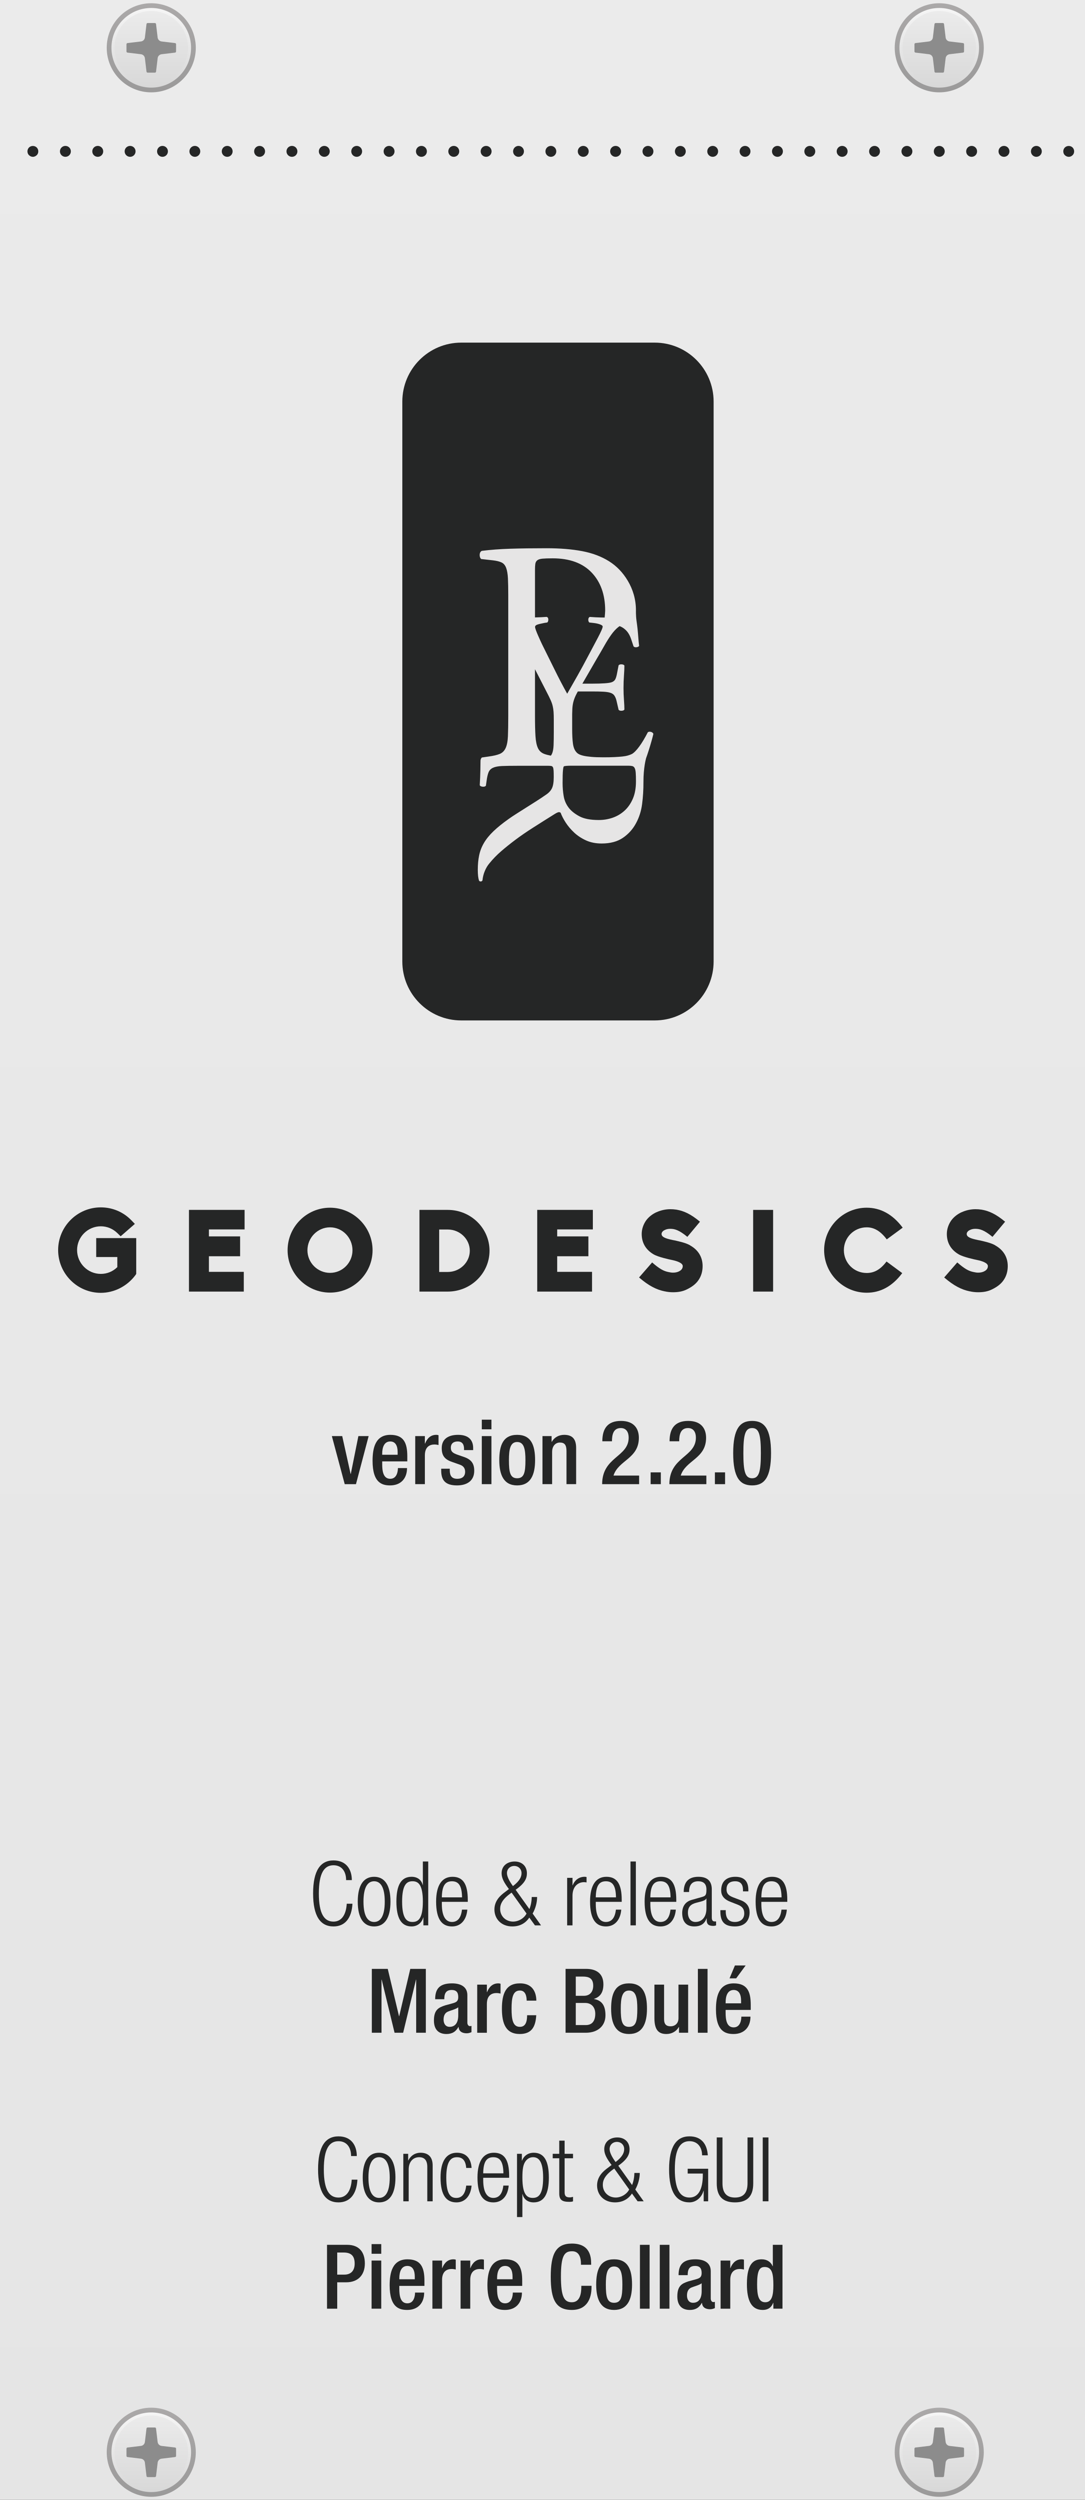 <?xml version="1.0" encoding="UTF-8" standalone="no"?>
<!-- Generator: Adobe Illustrator 25.2.3, SVG Export Plug-In . SVG Version: 6.00 Build 0)  -->

<svg
   xmlns:dc="http://purl.org/dc/elements/1.1/"
   xmlns:cc="http://creativecommons.org/ns#"
   xmlns:rdf="http://www.w3.org/1999/02/22-rdf-syntax-ns#"
   xmlns:svg="http://www.w3.org/2000/svg"
   xmlns="http://www.w3.org/2000/svg"
   xmlns:sodipodi="http://sodipodi.sourceforge.net/DTD/sodipodi-0.dtd"
   xmlns:inkscape="http://www.inkscape.org/namespaces/inkscape"
   version="1.0"
   id="Layer_1"
   inkscape:version="0.92.3 (2405546, 2018-03-11)"
   sodipodi:docname="BlankInfo-WL.svg"
   x="0px"
   y="0px"
   width="165.087"
   height="380.2"
   viewBox="0 0 165.087 380.2"
   enable-background="new 0 0 158.4 364.252"
   xml:space="preserve"><rect x="0" y="0" width="165.087" height="380.2" fill="#333333" stroke="none"/><defs
   id="defs264" />
<sodipodi:namedview
   bordercolor="#666666"
   borderopacity="1"
   fit-margin-bottom="0"
   fit-margin-left="0"
   fit-margin-right="0"
   fit-margin-top="0"
   gridtolerance="10"
   guidetolerance="10"
   id="namedview337"
   inkscape:current-layer="Layer_1"
   inkscape:cx="-535.00049"
   inkscape:cy="190.54702"
   inkscape:document-units="mm"
   inkscape:pageopacity="0"
   inkscape:pageshadow="2"
   inkscape:window-height="1017"
   inkscape:window-maximized="1"
   inkscape:window-width="1920"
   inkscape:window-x="-8"
   inkscape:window-y="-8"
   inkscape:zoom="0.62105263"
   objecttolerance="10"
   pagecolor="#ffffff"
   showgrid="false"
   units="mm">
	</sodipodi:namedview>
<g
   id="bg"
   transform="matrix(1.779,0,0,1.779,1.7787136e-4,-0.222)">
	<g
   id="g4">
		<linearGradient
   id="rect2_1_"
   gradientUnits="userSpaceOnUse"
   x1="46.406"
   y1="0.125"
   x2="46.406"
   y2="364.925">
			<stop
   offset="0"
   style="stop-color:#EBEBEB"
   id="stop3" />
			<stop
   offset="1"
   style="stop-color:#E1E1E1"
   id="stop5" />
		</linearGradient>
		<rect
   id="rect2"
   x="-9.9999997e-005"
   y="0.125"
   width="92.812"
   height="213.75"
   style="fill:url(#rect2_1_)" />
	</g>
	<g
   id="g64">
		<g
   id="g35">
			
				<linearGradient
   id="SVGID_1_"
   gradientUnits="userSpaceOnUse"
   x1="243.346"
   y1="-3033.751"
   x2="256.346"
   y2="-3033.751"
   gradientTransform="rotate(90,-1388.935,-1631.879)">
				<stop
   offset="0"
   style="stop-color:#ABA9A9"
   id="stop10" />
				<stop
   offset="1"
   style="stop-color:#8F8F8F"
   id="stop12" />
			</linearGradient>
			<circle
   cx="12.937"
   cy="4.211"
   r="3.809"
   id="circle15"
   style="fill:url(#SVGID_1_)" />
			
				<linearGradient
   id="SVGID_2_"
   gradientUnits="userSpaceOnUse"
   x1="243.749"
   y1="-3033.751"
   x2="255.373"
   y2="-3033.751"
   gradientTransform="rotate(90,-1388.935,-1631.879)">
				<stop
   offset="0.006"
   style="stop-color:#F5F5F5"
   id="stop17" />
				<stop
   offset="1"
   style="stop-color:#C2C2C2"
   id="stop19" />
			</linearGradient>
			<circle
   cx="12.937"
   cy="4.211"
   r="3.405"
   id="circle22"
   style="fill:url(#SVGID_2_)" />
			
				<linearGradient
   id="SVGID_3_"
   gradientUnits="userSpaceOnUse"
   x1="244.011"
   y1="-3033.751"
   x2="254.741"
   y2="-3033.751"
   gradientTransform="rotate(90,-1388.935,-1631.879)">
				<stop
   offset="0.006"
   style="stop-color:#EBEBEB"
   id="stop24" />
				<stop
   offset="1"
   style="stop-color:#CCCCCC"
   id="stop26" />
			</linearGradient>
			<circle
   cx="12.937"
   cy="4.211"
   r="3.143"
   id="circle29"
   style="fill:url(#SVGID_3_)" />
			<g
   id="g33">
				<path
   d="M 14.97,3.808 13.819,3.67 C 13.643,3.648 13.504,3.509 13.482,3.333 L 13.345,2.183 C 13.339,2.133 13.297,2.095 13.246,2.095 H 12.629 c -0.05,0 -0.093,0.038 -0.099,0.088 l -0.138,1.15 c -0.021,0.177 -0.16,0.316 -0.337,0.337 l -1.15,0.137 C 10.855,3.814 10.817,3.856 10.817,3.906 v 0.618 c 0,0.05 0.038,0.093 0.088,0.099 l 1.15,0.138 c 0.177,0.021 0.316,0.16 0.337,0.337 l 0.138,1.15 c 0.006,0.05 0.049,0.088 0.099,0.088 h 0.618 c 0.05,0 0.093,-0.038 0.099,-0.088 l 0.138,-1.15 C 13.504,4.921 13.643,4.782 13.82,4.761 L 14.97,4.623 C 15.02,4.617 15.058,4.575 15.058,4.524 V 3.906 c 0,-0.05 -0.038,-0.093 -0.088,-0.099 z"
   id="path31"
   inkscape:connector-curvature="0"
   style="fill:#8c8c8c" />
			</g>
		</g>
		<g
   id="g62">
			
				<linearGradient
   id="SVGID_4_"
   gradientUnits="userSpaceOnUse"
   x1="448.909"
   y1="-3033.751"
   x2="461.909"
   y2="-3033.751"
   gradientTransform="rotate(90,-1388.935,-1631.879)">
				<stop
   offset="0"
   style="stop-color:#ABA9A9"
   id="stop37" />
				<stop
   offset="1"
   style="stop-color:#8F8F8F"
   id="stop39" />
			</linearGradient>
			<circle
   cx="12.937"
   cy="209.774"
   r="3.809"
   id="circle42"
   style="fill:url(#SVGID_4_)" />
			
				<linearGradient
   id="SVGID_5_"
   gradientUnits="userSpaceOnUse"
   x1="449.311"
   y1="-3033.751"
   x2="460.935"
   y2="-3033.751"
   gradientTransform="rotate(90,-1388.935,-1631.879)">
				<stop
   offset="0.006"
   style="stop-color:#F5F5F5"
   id="stop44" />
				<stop
   offset="1"
   style="stop-color:#C2C2C2"
   id="stop46" />
			</linearGradient>
			<circle
   cx="12.937"
   cy="209.774"
   r="3.405"
   id="circle49"
   style="fill:url(#SVGID_5_)" />
			
				<linearGradient
   id="SVGID_6_"
   gradientUnits="userSpaceOnUse"
   x1="449.573"
   y1="-3033.751"
   x2="460.303"
   y2="-3033.751"
   gradientTransform="rotate(90,-1388.935,-1631.879)">
				<stop
   offset="0.006"
   style="stop-color:#EBEBEB"
   id="stop51" />
				<stop
   offset="1"
   style="stop-color:#CCCCCC"
   id="stop53" />
			</linearGradient>
			<circle
   cx="12.937"
   cy="209.774"
   r="3.143"
   id="circle56"
   style="fill:url(#SVGID_6_)" />
			<g
   id="g60">
				<path
   d="m 14.97,209.37 -1.151,-0.138 c -0.177,-0.021 -0.316,-0.16 -0.337,-0.337 l -0.137,-1.15 c -0.006,-0.05 -0.048,-0.088 -0.099,-0.088 H 12.629 c -0.05,0 -0.093,0.038 -0.099,0.088 l -0.138,1.15 c -0.021,0.177 -0.16,0.316 -0.337,0.337 l -1.15,0.137 c -0.05,0.006 -0.088,0.049 -0.088,0.099 v 0.618 c 0,0.051 0.038,0.093 0.088,0.099 l 1.15,0.138 c 0.177,0.021 0.316,0.16 0.337,0.337 l 0.138,1.15 c 0.006,0.05 0.049,0.088 0.099,0.088 h 0.618 c 0.05,0 0.093,-0.038 0.099,-0.088 l 0.138,-1.15 c 0.021,-0.177 0.16,-0.316 0.337,-0.337 l 1.15,-0.138 c 0.05,-0.006 0.088,-0.049 0.088,-0.099 v -0.618 c 0,-0.051 -0.038,-0.093 -0.088,-0.099 z"
   id="path58"
   inkscape:connector-curvature="0"
   style="fill:#8c8c8c" />
			</g>
		</g>
	</g>
	<g
   id="g120">
		<g
   id="g91">
			
				<linearGradient
   id="SVGID_7_"
   gradientUnits="userSpaceOnUse"
   x1="243.346"
   y1="-3101.146"
   x2="256.346"
   y2="-3101.146"
   gradientTransform="rotate(90,-1388.935,-1631.879)">
				<stop
   offset="0"
   style="stop-color:#ABA9A9"
   id="stop66" />
				<stop
   offset="1"
   style="stop-color:#8F8F8F"
   id="stop68" />
			</linearGradient>
			<circle
   cx="80.332"
   cy="4.211"
   r="3.809"
   id="circle71"
   style="fill:url(#SVGID_7_)" />
			
				<linearGradient
   id="SVGID_8_"
   gradientUnits="userSpaceOnUse"
   x1="243.749"
   y1="-3101.146"
   x2="255.373"
   y2="-3101.146"
   gradientTransform="rotate(90,-1388.935,-1631.879)">
				<stop
   offset="0.006"
   style="stop-color:#F5F5F5"
   id="stop73" />
				<stop
   offset="1"
   style="stop-color:#C2C2C2"
   id="stop75" />
			</linearGradient>
			<circle
   cx="80.332"
   cy="4.211"
   r="3.405"
   id="circle78"
   style="fill:url(#SVGID_8_)" />
			
				<linearGradient
   id="SVGID_9_"
   gradientUnits="userSpaceOnUse"
   x1="244.011"
   y1="-3101.146"
   x2="254.741"
   y2="-3101.146"
   gradientTransform="rotate(90,-1388.935,-1631.879)">
				<stop
   offset="0.006"
   style="stop-color:#EBEBEB"
   id="stop80" />
				<stop
   offset="1"
   style="stop-color:#CCCCCC"
   id="stop82" />
			</linearGradient>
			<circle
   cx="80.332"
   cy="4.211"
   r="3.143"
   id="circle85"
   style="fill:url(#SVGID_9_)" />
			<g
   id="g89">
				<path
   d="M 82.365,3.808 81.214,3.67 C 81.038,3.648 80.899,3.509 80.877,3.333 L 80.74,2.183 C 80.734,2.133 80.692,2.095 80.641,2.095 h -0.618 c -0.05,0 -0.093,0.038 -0.099,0.088 L 79.787,3.333 c -0.021,0.177 -0.16,0.316 -0.337,0.337 l -1.15,0.137 C 78.25,3.814 78.212,3.856 78.212,3.906 V 4.524 c 0,0.05 0.038,0.093 0.088,0.099 l 1.15,0.138 c 0.177,0.021 0.316,0.16 0.337,0.337 l 0.138,1.15 c 0.006,0.05 0.048,0.088 0.099,0.088 h 0.618 c 0.05,0 0.093,-0.038 0.099,-0.088 l 0.138,-1.15 C 80.899,4.921 81.038,4.782 81.215,4.761 L 82.365,4.623 C 82.415,4.617 82.453,4.575 82.453,4.524 V 3.906 c 0,-0.05 -0.038,-0.093 -0.088,-0.099 z"
   id="path87"
   inkscape:connector-curvature="0"
   style="fill:#8c8c8c" />
			</g>
		</g>
		<g
   id="g118">
			
				<linearGradient
   id="SVGID_10_"
   gradientUnits="userSpaceOnUse"
   x1="448.909"
   y1="-3101.146"
   x2="461.909"
   y2="-3101.146"
   gradientTransform="rotate(90,-1388.935,-1631.879)">
				<stop
   offset="0"
   style="stop-color:#ABA9A9"
   id="stop93" />
				<stop
   offset="1"
   style="stop-color:#8F8F8F"
   id="stop95" />
			</linearGradient>
			<circle
   cx="80.332"
   cy="209.774"
   r="3.809"
   id="circle98"
   style="fill:url(#SVGID_10_)" />
			
				<linearGradient
   id="SVGID_11_"
   gradientUnits="userSpaceOnUse"
   x1="449.311"
   y1="-3101.146"
   x2="460.935"
   y2="-3101.146"
   gradientTransform="rotate(90,-1388.935,-1631.879)">
				<stop
   offset="0.006"
   style="stop-color:#F5F5F5"
   id="stop100" />
				<stop
   offset="1"
   style="stop-color:#C2C2C2"
   id="stop102" />
			</linearGradient>
			<circle
   cx="80.332"
   cy="209.774"
   r="3.405"
   id="circle105"
   style="fill:url(#SVGID_11_)" />
			
				<linearGradient
   id="SVGID_12_"
   gradientUnits="userSpaceOnUse"
   x1="449.573"
   y1="-3101.146"
   x2="460.303"
   y2="-3101.146"
   gradientTransform="rotate(90,-1388.935,-1631.879)">
				<stop
   offset="0.006"
   style="stop-color:#EBEBEB"
   id="stop107" />
				<stop
   offset="1"
   style="stop-color:#CCCCCC"
   id="stop109" />
			</linearGradient>
			<circle
   cx="80.332"
   cy="209.774"
   r="3.143"
   id="circle112"
   style="fill:url(#SVGID_12_)" />
			<g
   id="g116">
				<path
   d="m 82.365,209.37 -1.151,-0.138 c -0.177,-0.021 -0.316,-0.16 -0.337,-0.337 l -0.137,-1.15 c -0.006,-0.05 -0.048,-0.088 -0.099,-0.088 h -0.618 c -0.05,0 -0.093,0.038 -0.099,0.088 l -0.138,1.15 c -0.021,0.177 -0.16,0.316 -0.337,0.337 l -1.15,0.137 c -0.05,0.006 -0.088,0.049 -0.088,0.099 v 0.618 c 0,0.051 0.038,0.093 0.088,0.099 l 1.15,0.138 c 0.177,0.021 0.316,0.16 0.337,0.337 l 0.138,1.15 c 0.006,0.05 0.048,0.088 0.099,0.088 h 0.618 c 0.05,0 0.093,-0.038 0.099,-0.088 l 0.138,-1.15 c 0.021,-0.177 0.16,-0.316 0.337,-0.337 l 1.15,-0.138 c 0.05,-0.006 0.088,-0.049 0.088,-0.099 v -0.618 c 0,-0.051 -0.038,-0.093 -0.088,-0.099 z"
   id="path114"
   inkscape:connector-curvature="0"
   style="fill:#8c8c8c" />
			</g>
		</g>
	</g>
</g>
<g
   id="serigraphy"
   transform="matrix(1.779,0,0,1.779,1.7787136e-4,-0.222)">
	<g
   id="g71">
		<g
   id="g63">
			<path
   id="path61"
   inkscape:connector-curvature="0"
   d="M 55.996,87.364 H 39.448 c -2.782,0 -5.038,-2.256 -5.038,-5.038 V 34.455 c 0,-2.782 2.256,-5.038 5.038,-5.038 h 16.548 c 2.782,0 5.038,2.256 5.038,5.038 V 82.326 c 10e-6,2.782 -2.256,5.038 -5.038,5.038 z"
   style="fill:#252626" />
		</g>
		<g
   id="g69">
			<g
   id="g67">
				<path
   id="path65"
   inkscape:connector-curvature="0"
   d="m 54.123,68.414 c -0.179,0.413 -0.416,0.753 -0.712,1.021 -0.296,0.268 -0.633,0.467 -1.011,0.599 -0.379,0.131 -0.774,0.196 -1.187,0.196 -0.702,0 -1.249,-0.103 -1.641,-0.309 -0.392,-0.206 -0.699,-0.447 -0.918,-0.722 -0.234,-0.303 -0.382,-0.64 -0.444,-1.011 -0.062,-0.371 -0.093,-0.743 -0.093,-1.114 0,-0.523 0.011,-0.884 0.031,-1.084 0.021,-0.2 0.044,-0.313 0.072,-0.341 0.055,-0.042 0.282,-0.062 0.681,-0.062 h 4.83 c 0.137,0 0.251,0.01 0.341,0.031 0.089,0.021 0.158,0.075 0.206,0.165 0.048,0.089 0.079,0.223 0.093,0.402 0.014,0.179 0.021,0.427 0.021,0.743 10e-6,0.578 -0.09,1.074 -0.269,1.486 M 45.785,48.333 c 0.018,-0.13 0.074,-0.232 0.168,-0.307 0.093,-0.074 0.241,-0.121 0.446,-0.14 0.205,-0.018 0.493,-0.028 0.865,-0.028 1.451,0 2.563,0.405 3.336,1.214 0.772,0.809 1.159,1.894 1.159,3.252 0,0.129 -0.027,0.406 -0.044,0.596 -0.107,-0.002 -0.214,-0.003 -0.321,-0.005 -0.293,-0.006 -0.611,-0.022 -0.955,-0.048 -0.076,0.038 -0.118,0.111 -0.124,0.219 -0.006,0.108 0.022,0.194 0.086,0.258 l 0.343,0.038 c 0.229,0.025 0.42,0.067 0.573,0.124 0.153,0.057 0.229,0.118 0.229,0.182 0,0.064 -0.038,0.182 -0.115,0.353 -0.076,0.172 -0.178,0.379 -0.305,0.62 -0.128,0.242 -0.265,0.5 -0.41,0.773 -0.147,0.274 -0.284,0.532 -0.411,0.773 -0.293,0.56 -0.592,1.11 -0.897,1.651 -0.305,0.541 -0.604,1.066 -0.897,1.575 -0.37,-0.662 -0.732,-1.355 -1.088,-2.081 -0.356,-0.726 -0.713,-1.444 -1.069,-2.158 -0.026,-0.051 -0.07,-0.146 -0.133,-0.286 -0.064,-0.14 -0.131,-0.289 -0.201,-0.449 -0.07,-0.159 -0.131,-0.308 -0.182,-0.449 -0.051,-0.14 -0.076,-0.236 -0.076,-0.286 0,-0.076 0.05,-0.137 0.152,-0.182 0.102,-0.044 0.318,-0.098 0.649,-0.162 l 0.248,-0.038 c 0.064,-0.064 0.092,-0.153 0.086,-0.268 -0.007,-0.114 -0.054,-0.184 -0.143,-0.21 -0.271,0.021 -0.604,0.037 -0.998,0.046 V 48.864 c -1e-5,-0.223 0.009,-0.4 0.028,-0.531 m 1.581,14.291 c 0,0.509 -0.007,0.916 -0.019,1.222 -0.013,0.305 -0.057,0.544 -0.134,0.716 -0.027,0.062 -0.06,0.116 -0.097,0.164 -7.2e-4,3.6e-4 -0.002,0.001 -0.003,0.002 -0.222,-0.043 -0.41,-0.092 -0.561,-0.148 -0.251,-0.093 -0.432,-0.261 -0.544,-0.502 -0.112,-0.242 -0.182,-0.581 -0.209,-1.019 -0.028,-0.437 -0.042,-1.019 -0.042,-1.744 v -3.975 l 0.998,1.945 c 0.14,0.268 0.251,0.493 0.334,0.678 0.083,0.185 0.143,0.356 0.181,0.516 0.038,0.159 0.064,0.328 0.076,0.506 0.012,0.178 0.019,0.401 0.019,0.668 0,0 0,0.974 -1e-5,0.974 z m 7.879,2.361 c 0.083,-0.229 0.165,-0.474 0.248,-0.735 0.083,-0.261 0.159,-0.516 0.229,-0.764 0.07,-0.248 0.124,-0.455 0.162,-0.621 -0.039,-0.089 -0.112,-0.146 -0.22,-0.172 -0.108,-0.025 -0.194,-0.013 -0.258,0.038 -0.255,0.496 -0.499,0.904 -0.735,1.222 -0.236,0.319 -0.442,0.528 -0.62,0.63 -0.102,0.051 -0.22,0.095 -0.353,0.133 -0.133,0.038 -0.293,0.067 -0.477,0.086 -0.184,0.019 -0.407,0.035 -0.668,0.048 -0.261,0.013 -0.576,0.019 -0.945,0.019 -0.42,0 -0.767,-0.012 -1.041,-0.038 C 50.294,64.807 50.075,64.775 49.909,64.737 49.744,64.698 49.613,64.654 49.518,64.603 49.422,64.553 49.349,64.495 49.298,64.431 49.145,64.266 49.047,64.021 49.002,63.696 48.958,63.372 48.936,62.955 48.936,62.446 v -1.26 c 0.003,-0.175 0.008,-0.329 0.015,-0.461 0.012,-0.235 0.047,-0.455 0.105,-0.658 0.057,-0.204 0.146,-0.42 0.268,-0.649 0.029,-0.055 0.061,-0.114 0.095,-0.176 0.046,-0.002 0.094,-0.002 0.147,-0.002 h 1.107 c 0.369,0 0.671,0.006 0.907,0.019 0.235,0.012 0.423,0.038 0.563,0.076 0.191,0.051 0.327,0.14 0.41,0.268 0.083,0.127 0.143,0.28 0.182,0.458 l 0.172,0.744 c 0.051,0.064 0.137,0.092 0.258,0.086 0.121,-0.006 0.201,-0.041 0.239,-0.105 0,-0.216 -0.013,-0.49 -0.038,-0.821 -0.026,-0.331 -0.038,-0.668 -0.038,-1.012 0,-0.369 0.012,-0.725 0.038,-1.069 0.025,-0.344 0.038,-0.63 0.038,-0.859 -0.038,-0.063 -0.118,-0.098 -0.239,-0.105 -0.121,-0.006 -0.207,0.022 -0.258,0.086 l -0.152,0.783 c -0.051,0.242 -0.112,0.404 -0.182,0.487 -0.07,0.083 -0.162,0.143 -0.277,0.181 -0.115,0.038 -0.312,0.067 -0.592,0.086 -0.28,0.019 -0.624,0.029 -1.031,0.029 h -0.863 c 0.007,-0.011 0.012,-0.021 0.019,-0.032 l 1.203,-2.081 c 0.241,-0.407 0.461,-0.786 0.659,-1.136 0.197,-0.35 0.391,-0.659 0.582,-0.926 0.191,-0.267 0.388,-0.484 0.592,-0.649 0.042,-0.034 0.086,-0.065 0.13,-0.094 0.129,0.051 0.243,0.112 0.341,0.183 0.159,0.114 0.289,0.248 0.391,0.401 0.102,0.152 0.184,0.324 0.248,0.515 0.063,0.191 0.133,0.401 0.21,0.63 0.051,0.064 0.134,0.089 0.248,0.076 0.114,-0.012 0.191,-0.051 0.229,-0.115 -0.026,-0.204 -0.048,-0.436 -0.067,-0.697 -0.019,-0.261 -0.042,-0.516 -0.067,-0.764 -0.025,-0.248 -0.059,-0.47 -0.086,-0.668 -0.067,-0.491 -0.051,-0.91 -0.051,-0.91 0,-0.967 -0.274,-1.813 -0.693,-2.52 -0.419,-0.707 -0.954,-1.265 -1.605,-1.674 -0.651,-0.409 -1.414,-0.698 -2.289,-0.865 -0.875,-0.168 -1.898,-0.251 -3.07,-0.251 -1.173,0 -2.201,0.014 -3.084,0.042 -0.884,0.028 -1.698,0.089 -2.443,0.182 -0.111,0.056 -0.172,0.163 -0.181,0.321 -0.01,0.158 0.032,0.284 0.126,0.377 l 1.005,0.112 c 0.316,0.037 0.563,0.098 0.74,0.182 0.176,0.083 0.307,0.237 0.391,0.46 0.084,0.223 0.135,0.521 0.154,0.893 0.018,0.372 0.028,0.856 0.028,1.451 V 61.313 c 0,0.725 -0.01,1.307 -0.028,1.744 -0.019,0.438 -0.084,0.777 -0.195,1.019 -0.112,0.242 -0.279,0.409 -0.502,0.502 -0.223,0.093 -0.54,0.168 -0.949,0.223 l -0.586,0.084 c -0.085,0.085 -0.123,0.201 -0.115,0.347 -7.3e-4,0.299 -0.004,0.394 -0.01,0.73 -0.007,0.385 -0.024,0.816 -0.053,1.293 0.028,0.07 0.108,0.112 0.242,0.126 0.133,0.014 0.228,-0.014 0.284,-0.084 l 0.063,-0.442 c 0.042,-0.308 0.098,-0.546 0.168,-0.714 0.07,-0.168 0.196,-0.294 0.378,-0.378 0.182,-0.084 0.438,-0.134 0.767,-0.148 0.329,-0.014 0.767,-0.021 1.314,-0.021 h 2.649 c 0.112,0 0.2,0.007 0.263,0.021 0.063,0.014 0.108,0.053 0.136,0.116 0.028,0.063 0.046,0.161 0.053,0.294 0.007,0.133 0.01,0.319 0.01,0.557 0,0.421 -0.053,0.736 -0.158,0.946 -0.105,0.21 -0.277,0.392 -0.515,0.547 -0.238,0.168 -0.501,0.343 -0.788,0.525 -0.288,0.182 -0.575,0.364 -0.862,0.546 -0.287,0.182 -0.564,0.358 -0.83,0.526 -0.266,0.168 -0.498,0.322 -0.694,0.462 -0.533,0.378 -0.971,0.732 -1.314,1.062 -0.343,0.329 -0.613,0.662 -0.809,0.998 -0.197,0.336 -0.333,0.69 -0.41,1.062 -0.077,0.371 -0.115,0.781 -0.115,1.23 0,0.406 0.035,0.715 0.105,0.925 0.042,0.056 0.095,0.081 0.158,0.074 0.063,-0.007 0.108,-0.039 0.137,-0.095 0.028,-0.28 0.094,-0.546 0.2,-0.798 0.105,-0.252 0.234,-0.47 0.389,-0.652 0.294,-0.364 0.627,-0.708 0.998,-1.03 0.371,-0.322 0.781,-0.651 1.23,-0.988 0.448,-0.336 0.953,-0.683 1.514,-1.04 0.56,-0.358 1.177,-0.747 1.85,-1.167 0.084,-0.056 0.171,-0.102 0.263,-0.137 0.091,-0.035 0.172,-0.025 0.242,0.032 0.098,0.266 0.245,0.55 0.441,0.851 0.196,0.301 0.438,0.585 0.725,0.852 0.287,0.266 0.624,0.486 1.009,0.662 0.385,0.175 0.83,0.263 1.335,0.263 0.743,0 1.353,-0.165 1.829,-0.494 0.476,-0.329 0.848,-0.746 1.114,-1.251 0.266,-0.491 0.438,-1.034 0.515,-1.629 0.077,-0.596 0.118,-1.223 0.115,-1.882 -0.005,-1.221 0.215,-1.997 0.215,-1.997"
   style="fill:#e6e5e5" />
			</g>
		</g>
	</g>
	<g
   id="g85">
		<g
   id="g75">
			<path
   id="path73"
   inkscape:connector-curvature="0"
   d="m 2.814,13.533 c -0.124,0 -0.242,-0.051 -0.332,-0.141 -0.045,-0.039 -0.079,-0.096 -0.101,-0.146 -0.023,-0.062 -0.034,-0.118 -0.034,-0.18 0,-0.062 0.011,-0.124 0.034,-0.18 0.023,-0.057 0.056,-0.107 0.101,-0.152 0.174,-0.174 0.484,-0.174 0.658,0 0.045,0.045 0.079,0.096 0.101,0.152 0.023,0.056 0.034,0.118 0.034,0.18 0,0.062 -0.011,0.118 -0.034,0.18 -0.023,0.051 -0.056,0.107 -0.101,0.146 -0.045,0.045 -0.096,0.079 -0.152,0.102 -0.056,0.023 -0.113,0.039 -0.174,0.039 z"
   style="fill:#252626" />
		</g>
		<g
   id="g79">
			<path
   id="path77"
   inkscape:connector-curvature="0"
   d="m 88.174,13.066 c 0,-0.259 0.208,-0.467 0.461,-0.467 v 0 c 0.259,0 0.467,0.208 0.467,0.467 v 0 c 0,0.259 -0.208,0.466 -0.467,0.466 v 0 c -0.253,0 -0.461,-0.208 -0.461,-0.466 z m -2.773,0 c 0,-0.259 0.208,-0.467 0.467,-0.467 v 0 c 0.259,0 0.467,0.208 0.467,0.467 v 0 c 0,0.259 -0.208,0.466 -0.467,0.466 v 0 c -0.259,0 -0.467,-0.208 -0.467,-0.466 z m -2.767,0 c 0,-0.259 0.208,-0.467 0.467,-0.467 v 0 c 0.259,0 0.467,0.208 0.467,0.467 v 0 c 0,0.259 -0.208,0.466 -0.467,0.466 v 0 c -0.259,0 -0.467,-0.208 -0.467,-0.466 z m -2.767,0 c 0,-0.259 0.208,-0.467 0.467,-0.467 v 0 c 0.259,0 0.467,0.208 0.467,0.467 v 0 c 0,0.259 -0.208,0.466 -0.467,0.466 v 0 c -0.259,0 -0.467,-0.208 -0.467,-0.466 z m -2.767,0 c 0,-0.259 0.208,-0.467 0.467,-0.467 v 0 c 0.253,0 0.467,0.208 0.467,0.467 v 0 c 0,0.259 -0.214,0.466 -0.467,0.466 v 0 c -0.259,0 -0.467,-0.208 -0.467,-0.466 z m -2.767,0 c 0,-0.259 0.208,-0.467 0.467,-0.467 v 0 c 0.253,0 0.461,0.208 0.461,0.467 v 0 c 0,0.259 -0.208,0.466 -0.461,0.466 v 0 c -0.259,0 -0.467,-0.208 -0.467,-0.466 z m -2.773,0 c 0,-0.259 0.214,-0.467 0.467,-0.467 v 0 c 0.259,0 0.467,0.208 0.467,0.467 v 0 c 0,0.259 -0.208,0.466 -0.467,0.466 v 0 c -0.253,0 -0.467,-0.208 -0.467,-0.466 z m -2.767,0 c 0,-0.259 0.208,-0.467 0.467,-0.467 v 0 c 0.259,0 0.467,0.208 0.467,0.467 v 0 c 0,0.259 -0.208,0.466 -0.467,0.466 v 0 c -0.259,0 -0.467,-0.208 -0.467,-0.466 z m -2.767,0 c 0,-0.259 0.208,-0.467 0.467,-0.467 v 0 c 0.259,0 0.467,0.208 0.467,0.467 v 0 c 0,0.259 -0.208,0.466 -0.467,0.466 v 0 c -0.259,0 -0.467,-0.208 -0.467,-0.466 z m -2.768,0 c 0,-0.259 0.208,-0.467 0.467,-0.467 v 0 c 0.253,0 0.461,0.208 0.461,0.467 v 0 c 0,0.259 -0.208,0.466 -0.461,0.466 v 0 c -0.259,0 -0.467,-0.208 -0.467,-0.466 z m -2.767,0 c 0,-0.259 0.208,-0.467 0.467,-0.467 v 0 c 0.253,0 0.461,0.208 0.461,0.467 v 0 c 0,0.259 -0.208,0.466 -0.461,0.466 v 0 c -0.259,0 -0.467,-0.208 -0.467,-0.466 z m -2.767,0 c 0,-0.259 0.208,-0.467 0.461,-0.467 v 0 c 0.259,0 0.467,0.208 0.467,0.467 v 0 c 0,0.259 -0.208,0.466 -0.467,0.466 v 0 c -0.253,0 -0.461,-0.208 -0.461,-0.466 z m -2.773,0 c 0,-0.259 0.208,-0.467 0.467,-0.467 v 0 c 0.259,0 0.467,0.208 0.467,0.467 v 0 c 0,0.259 -0.208,0.466 -0.467,0.466 v 0 c -0.259,0 -0.467,-0.208 -0.467,-0.466 z m -2.767,0 c 0,-0.259 0.208,-0.467 0.467,-0.467 v 0 c 0.259,0 0.467,0.208 0.467,0.467 v 0 c 0,0.259 -0.208,0.466 -0.467,0.466 v 0 c -0.259,0 -0.467,-0.208 -0.467,-0.466 z m -2.767,0 c 0,-0.259 0.208,-0.467 0.467,-0.467 v 0 c 0.259,0 0.467,0.208 0.467,0.467 v 0 c 0,0.259 -0.208,0.466 -0.467,0.466 v 0 c -0.259,0 -0.467,-0.208 -0.467,-0.466 z m -2.767,0 c 0,-0.259 0.208,-0.467 0.467,-0.467 v 0 c 0.253,0 0.461,0.208 0.461,0.467 v 0 c 0,0.259 -0.208,0.466 -0.461,0.466 v 0 c -0.259,0 -0.467,-0.208 -0.467,-0.466 z m -2.767,0 c 0,-0.259 0.208,-0.467 0.461,-0.467 v 0 c 0.259,0 0.467,0.208 0.467,0.467 v 0 c 0,0.259 -0.208,0.466 -0.467,0.466 v 0 c -0.253,0 -0.461,-0.208 -0.461,-0.466 z m -2.773,0 c 0,-0.259 0.208,-0.467 0.467,-0.467 v 0 c 0.259,0 0.467,0.208 0.467,0.467 v 0 c 0,0.259 -0.208,0.466 -0.467,0.466 v 0 c -0.259,0 -0.467,-0.208 -0.467,-0.466 z m -2.767,0 c 0,-0.259 0.208,-0.467 0.467,-0.467 v 0 c 0.259,0 0.467,0.208 0.467,0.467 v 0 c 0,0.259 -0.208,0.466 -0.467,0.466 v 0 c -0.259,0 -0.467,-0.208 -0.467,-0.466 z m -2.767,0 c 0,-0.259 0.208,-0.467 0.467,-0.467 v 0 c 0.259,0 0.467,0.208 0.467,0.467 v 0 c 0,0.259 -0.208,0.466 -0.467,0.466 v 0 c -0.259,0 -0.467,-0.208 -0.467,-0.466 z m -2.767,0 c 0,-0.259 0.208,-0.467 0.467,-0.467 v 0 c 0.253,0 0.467,0.208 0.467,0.467 v 0 c 0,0.259 -0.214,0.466 -0.467,0.466 v 0 c -0.259,0 -0.467,-0.208 -0.467,-0.466 z m -2.767,0 c 0,-0.259 0.208,-0.467 0.467,-0.467 v 0 c 0.253,0 0.461,0.208 0.461,0.467 v 0 c 0,0.259 -0.208,0.466 -0.461,0.466 v 0 c -0.259,0 -0.467,-0.208 -0.467,-0.466 z m -2.773,0 c 0,-0.259 0.214,-0.467 0.467,-0.467 v 0 c 0.259,0 0.467,0.208 0.467,0.467 v 0 c 0,0.259 -0.208,0.466 -0.467,0.466 v 0 c -0.253,0 -0.467,-0.208 -0.467,-0.466 z m -2.767,0 c 0,-0.259 0.208,-0.467 0.467,-0.467 v 0 c 0.259,0 0.467,0.208 0.467,0.467 v 0 c 0,0.259 -0.208,0.466 -0.467,0.466 v 0 c -0.259,0 -0.467,-0.208 -0.467,-0.466 z m -2.767,0 c 0,-0.259 0.208,-0.467 0.467,-0.467 v 0 c 0.259,0 0.467,0.208 0.467,0.467 v 0 c 0,0.259 -0.208,0.466 -0.467,0.466 v 0 c -0.259,0 -0.467,-0.208 -0.467,-0.466 z m -2.768,0 c 0,-0.259 0.208,-0.467 0.467,-0.467 v 0 c 0.259,0 0.461,0.208 0.461,0.467 v 0 c 0,0.259 -0.203,0.466 -0.461,0.466 v 0 c -0.259,0 -0.467,-0.208 -0.467,-0.466 z m -2.767,0 c 0,-0.259 0.208,-0.467 0.467,-0.467 v 0 c 0.253,0 0.461,0.208 0.461,0.467 v 0 c 0,0.259 -0.208,0.466 -0.461,0.466 v 0 c -0.259,0 -0.467,-0.208 -0.467,-0.466 z m -2.767,0 c 0,-0.259 0.208,-0.467 0.461,-0.467 v 0 c 0.259,0 0.467,0.208 0.467,0.467 v 0 c 0,0.259 -0.208,0.466 -0.467,0.466 v 0 c -0.253,0 -0.461,-0.208 -0.461,-0.466 z m -2.773,0 c 0,-0.259 0.208,-0.467 0.467,-0.467 v 0 c 0.259,0 0.467,0.208 0.467,0.467 v 0 c 0,0.259 -0.208,0.466 -0.467,0.466 v 0 c -0.259,0 -0.467,-0.208 -0.467,-0.466 z m -2.767,0 c 0,-0.259 0.208,-0.467 0.467,-0.467 v 0 c 0.259,0 0.467,0.208 0.467,0.467 v 0 c 0,0.259 -0.208,0.466 -0.467,0.466 v 0 c -0.259,0 -0.467,-0.208 -0.467,-0.466 z m -2.767,0 c 0,-0.259 0.208,-0.467 0.467,-0.467 v 0 c 0.259,0 0.467,0.208 0.467,0.467 v 0 c 0,0.259 -0.208,0.466 -0.467,0.466 v 0 c -0.259,0 -0.467,-0.208 -0.467,-0.466 z"
   style="fill:#252626" />
		</g>
		<g
   id="g83">
			<path
   id="path81"
   inkscape:connector-curvature="0"
   d="m 91.408,13.533 c -0.062,0 -0.124,-0.016 -0.18,-0.039 -0.056,-0.023 -0.107,-0.057 -0.152,-0.102 -0.045,-0.039 -0.079,-0.096 -0.101,-0.146 -0.022,-0.062 -0.034,-0.118 -0.034,-0.18 0,-0.062 0.011,-0.124 0.034,-0.18 0.022,-0.057 0.056,-0.107 0.101,-0.152 0.174,-0.174 0.489,-0.174 0.658,0 0.045,0.045 0.079,0.096 0.101,0.152 0.022,0.056 0.034,0.118 0.034,0.18 0,0.062 -0.011,0.118 -0.034,0.18 -0.022,0.051 -0.056,0.107 -0.101,0.146 -0.085,0.09 -0.203,0.141 -0.326,0.141 z"
   style="fill:#252626" />
		</g>
	</g>
	<g
   id="g123">
		<g
   id="g138">
			<path
   id="path136"
   inkscape:connector-curvature="0"
   d="m 4.972,106.995 c 0,-2.011 1.638,-3.649 3.649,-3.649 0.981,0 1.903,0.382 2.589,1.079 l 0.324,0.334 -1.216,1.059 -0.284,-0.275 c -0.383,-0.373 -0.883,-0.579 -1.412,-0.579 -1.118,0 -2.03,0.912 -2.03,2.03 0,1.128 0.912,2.04 2.03,2.04 0.539,0 1.03,-0.206 1.412,-0.579 v -0.863 H 8.228 v -1.618 h 3.423 v 3.06 l -0.078,0.118 c -0.706,0.942 -1.815,1.501 -2.952,1.501 -2.011,-4e-5 -3.649,-1.638 -3.649,-3.659 z"
   style="fill:#252626" />
		</g>
		<g
   id="g93">
			<path
   id="path91"
   inkscape:connector-curvature="0"
   d="m 16.162,103.562 h 4.757 v 1.668 h -3.051 v 0.598 h 2.668 v 1.697 h -2.668 v 1.334 h 2.982 v 1.687 H 16.162 c -10e-6,-1e-5 -10e-6,-6.984 -10e-6,-6.984 z"
   style="fill:#252626" />
		</g>
		<g
   id="g97">
			<path
   id="path95"
   inkscape:connector-curvature="0"
   d="m 31.865,107.014 c 0,1.991 -1.648,3.619 -3.639,3.619 -2.001,0 -3.629,-1.628 -3.629,-3.619 0,-2.011 1.628,-3.639 3.629,-3.639 1.991,0 3.639,1.628 3.639,3.639 z m -1.717,0 c 0,-1.069 -0.853,-1.962 -1.922,-1.962 -1.069,0 -1.932,0.893 -1.932,1.962 0,1.059 0.863,1.932 1.932,1.932 1.069,0 1.922,-0.873 1.922,-1.932 z"
   style="fill:#252626" />
		</g>
		<g
   id="g101">
			<path
   id="path99"
   inkscape:connector-curvature="0"
   d="m 35.875,103.562 h 2.423 c 1.971,0 3.57,1.569 3.57,3.492 0,1.923 -1.599,3.492 -3.57,3.492 h -2.423 z m 4.306,3.492 c 0,-0.991 -0.844,-1.815 -1.883,-1.815 H 37.562 v 3.629 h 0.736 c 1.04,-10e-6 1.883,-0.824 1.883,-1.815 z"
   style="fill:#252626" />
		</g>
		<g
   id="g105">
			<path
   id="path103"
   inkscape:connector-curvature="0"
   d="m 45.948,103.562 h 4.757 v 1.668 h -3.05 v 0.598 h 2.668 v 1.697 h -2.668 v 1.334 H 50.636 v 1.687 h -4.688 c -10e-6,-1e-5 -10e-6,-6.984 -10e-6,-6.984 z"
   style="fill:#252626" />
		</g>
		<g
   id="g109">
			<path
   id="path107"
   inkscape:connector-curvature="0"
   d="m 56.844,110.526 c -0.706,-0.147 -1.354,-0.471 -2.187,-1.187 l 1.118,-1.285 c 0.618,0.539 0.981,0.745 1.412,0.824 0.127,0.029 0.255,0.049 0.373,0.049 0.196,0 0.373,-0.039 0.51,-0.108 0.118,-0.059 0.324,-0.186 0.324,-0.451 0,-0.275 -0.51,-0.441 -0.951,-0.53 -0.196,-0.039 -1.157,-0.245 -1.55,-0.481 -0.667,-0.392 -1.01,-0.991 -1.01,-1.736 0,-0.412 0.137,-0.804 0.363,-1.138 0.226,-0.314 0.54,-0.559 0.903,-0.726 l -0.01,0.01 c 0.373,-0.177 0.795,-0.265 1.197,-0.265 0.167,0 0.324,0.01 0.52,0.039 0.628,0.108 1.206,0.363 2.011,1.03 l -1.079,1.295 c -0.726,-0.598 -1.099,-0.687 -1.471,-0.687 -0.186,0 -0.334,0.039 -0.451,0.098 -0.186,0.078 -0.284,0.216 -0.284,0.343 0,0.265 0.353,0.392 0.922,0.51 0.059,0.02 0.127,0.02 0.196,0.039 0.382,0.088 0.951,0.206 1.324,0.422 h -0.01 c 0.706,0.392 1.079,1.01 1.079,1.775 0,0.451 -0.118,0.873 -0.373,1.226 -0.226,0.324 -0.559,0.559 -0.932,0.745 -0.392,0.206 -0.794,0.265 -1.236,0.265 -0.235,2e-5 -0.49,-0.029 -0.706,-0.079 z"
   style="fill:#252626" />
		</g>
		<g
   id="g113">
			<path
   id="path111"
   inkscape:connector-curvature="0"
   d="m 64.415,103.562 h 1.707 v 6.984 h -1.707 z"
   style="fill:#252626" />
		</g>
		<g
   id="g117">
			<path
   id="path115"
   inkscape:connector-curvature="0"
   d="m 75.822,107.975 1.344,0.991 c -0.873,1.167 -1.903,1.677 -3.041,1.677 -2.001,0 -3.639,-1.638 -3.639,-3.639 0,-2.001 1.638,-3.629 3.639,-3.629 1.157,0 2.207,0.539 3.08,1.707 l -1.363,1 c -0.549,-0.736 -1.108,-1.03 -1.716,-1.03 -1.089,0 -1.952,0.873 -1.952,1.952 0,1.089 0.863,1.952 1.952,1.952 0.608,1e-5 1.147,-0.255 1.697,-0.981 h 2e-5 z"
   style="fill:#252626" />
		</g>
		<g
   id="g121">
			<path
   id="path119"
   inkscape:connector-curvature="0"
   d="m 82.942,110.526 c -0.706,-0.147 -1.354,-0.471 -2.187,-1.187 l 1.118,-1.285 c 0.618,0.539 0.981,0.745 1.412,0.824 0.127,0.029 0.255,0.049 0.373,0.049 0.196,0 0.373,-0.039 0.51,-0.108 0.118,-0.059 0.324,-0.186 0.324,-0.451 0,-0.275 -0.51,-0.441 -0.951,-0.53 -0.196,-0.039 -1.157,-0.245 -1.55,-0.481 -0.667,-0.392 -1.01,-0.991 -1.01,-1.736 0,-0.412 0.137,-0.804 0.363,-1.138 0.226,-0.314 0.54,-0.559 0.903,-0.726 l -0.01,0.01 c 0.373,-0.177 0.795,-0.265 1.197,-0.265 0.167,0 0.324,0.01 0.52,0.039 0.628,0.108 1.206,0.363 2.011,1.03 l -1.079,1.295 c -0.726,-0.598 -1.099,-0.687 -1.471,-0.687 -0.186,0 -0.334,0.039 -0.451,0.098 -0.186,0.078 -0.284,0.216 -0.284,0.343 0,0.265 0.353,0.392 0.922,0.51 0.059,0.02 0.127,0.02 0.196,0.039 0.382,0.088 0.951,0.206 1.324,0.422 h -0.01 c 0.706,0.392 1.079,1.01 1.079,1.775 0,0.451 -0.118,0.873 -0.373,1.226 -0.226,0.324 -0.559,0.559 -0.932,0.745 -0.392,0.206 -0.794,0.265 -1.236,0.265 -0.235,2e-5 -0.49,-0.029 -0.706,-0.079 z"
   style="fill:#252626" />
		</g>
	</g>
	<g
   id="g209">
		<g
   id="g127">
			<path
   id="path125"
   inkscape:connector-curvature="0"
   d="m 30.145,162.879 c -0.069,1.246 -0.643,1.942 -1.622,1.942 -1.116,0 -1.744,-0.864 -1.744,-2.822 0,-1.958 0.627,-2.822 1.744,-2.822 1.109,0 1.568,0.788 1.568,1.683 h -0.489 c 0,-0.742 -0.375,-1.269 -1.078,-1.269 -0.78,0 -1.254,0.642 -1.254,2.409 0,1.767 0.474,2.409 1.254,2.409 0.688,0 1.078,-0.589 1.132,-1.529 h 0.489 z"
   style="fill:#252626" />
		</g>
		<g
   id="g131">
			<path
   id="path129"
   inkscape:connector-curvature="0"
   d="m 31.997,160.577 c 0.895,0 1.4,0.711 1.4,2.119 0,1.414 -0.505,2.126 -1.4,2.126 -0.895,0 -1.399,-0.711 -1.399,-2.126 -2e-5,-1.407 0.504,-2.119 1.399,-2.119 z m 0,3.862 c 0.513,0 0.91,-0.444 0.91,-1.744 0,-1.293 -0.398,-1.736 -0.91,-1.736 -0.512,0 -0.91,0.443 -0.91,1.736 0,1.3 0.398,1.744 0.91,1.744 z"
   style="fill:#252626" />
		</g>
		<g
   id="g135">
			<path
   id="path133"
   inkscape:connector-curvature="0"
   d="m 36.212,164.056 h -0.015 c -0.122,0.466 -0.513,0.765 -0.994,0.765 -0.895,0 -1.3,-0.719 -1.3,-2.126 0,-1.4 0.405,-2.119 1.3,-2.119 0.505,0 0.849,0.276 0.948,0.704 h 0.015 v -2.011 h 0.459 v 5.46 H 36.212 Z m -0.933,0.382 c 0.466,0 0.887,-0.237 0.887,-1.744 0,-1.499 -0.421,-1.736 -0.887,-1.736 -0.459,0 -0.887,0.237 -0.887,1.736 1e-5,1.506 0.428,1.744 0.887,1.744 z"
   style="fill:#252626" />
		</g>
		<g
   id="g139">
			<path
   id="path137"
   inkscape:connector-curvature="0"
   d="m 39.969,163.384 c -0.069,0.864 -0.543,1.438 -1.308,1.438 -0.856,0 -1.361,-0.597 -1.361,-2.126 0,-1.407 0.505,-2.119 1.4,-2.119 0.903,0 1.308,0.62 1.308,1.973 v 0.169 h -2.218 v 0.191 c 0,1.17 0.413,1.529 0.864,1.529 0.482,0 0.78,-0.344 0.857,-1.055 z m -0.451,-1.048 c -0.015,-1.009 -0.298,-1.376 -0.865,-1.376 -0.566,0 -0.849,0.367 -0.864,1.376 z"
   style="fill:#252626" />
		</g>
		<g
   id="g143">
			<path
   id="path141"
   inkscape:connector-curvature="0"
   d="m 45.27,164.064 c -0.306,0.459 -0.78,0.757 -1.453,0.757 -0.941,0 -1.53,-0.642 -1.53,-1.445 0,-0.573 0.291,-1.025 0.788,-1.407 l 0.452,-0.344 c -0.39,-0.513 -0.627,-0.918 -0.627,-1.346 0,-0.658 0.513,-1.009 1.117,-1.009 0.634,0 1.048,0.405 1.048,1.009 0,0.444 -0.183,0.857 -0.964,1.407 l 1.178,1.652 c 0.137,-0.336 0.191,-0.696 0.199,-1.032 h 0.459 c 0,0.474 -0.138,0.979 -0.382,1.414 l 0.719,1.01 h -0.52 z m -1.514,-2.134 c -0.772,0.535 -0.979,0.964 -0.979,1.391 0,0.65 0.505,1.086 1.109,1.086 0.443,0 0.933,-0.268 1.147,-0.688 z m 0.115,-0.559 c 0.604,-0.459 0.734,-0.81 0.734,-1.109 0,-0.352 -0.268,-0.612 -0.62,-0.612 -0.359,0 -0.627,0.26 -0.627,0.612 10e-6,0.291 0.207,0.696 0.513,1.109 z"
   style="fill:#252626" />
		</g>
		<g
   id="g147">
			<path
   id="path145"
   inkscape:connector-curvature="0"
   d="m 48.507,160.668 h 0.459 v 0.635 h 0.015 c 0.176,-0.451 0.55,-0.727 1.024,-0.727 0.054,0 0.107,0.008 0.161,0.023 v 0.459 c -0.077,-0.015 -0.153,-0.022 -0.222,-0.022 -0.505,0 -0.979,0.367 -0.979,1.155 v 2.539 H 48.507 c 1e-5,-2e-5 1e-5,-4.061 0,-4.061 z"
   style="fill:#252626" />
		</g>
		<g
   id="g151">
			<path
   id="path149"
   inkscape:connector-curvature="0"
   d="m 53.135,163.384 c -0.069,0.864 -0.543,1.438 -1.308,1.438 -0.856,0 -1.361,-0.597 -1.361,-2.126 0,-1.407 0.505,-2.119 1.4,-2.119 0.903,0 1.308,0.62 1.308,1.973 v 0.169 H 50.956 v 0.191 c 0,1.17 0.413,1.529 0.864,1.529 0.482,0 0.78,-0.344 0.857,-1.055 z m -0.451,-1.048 c -0.015,-1.009 -0.298,-1.376 -0.865,-1.376 -0.566,0 -0.849,0.367 -0.864,1.376 z"
   style="fill:#252626" />
		</g>
		<g
   id="g155">
			<path
   id="path153"
   inkscape:connector-curvature="0"
   d="m 53.924,159.269 h 0.459 v 5.46 h -0.459 z"
   style="fill:#252626" />
		</g>
		<g
   id="g159">
			<path
   id="path157"
   inkscape:connector-curvature="0"
   d="m 57.802,163.384 c -0.069,0.864 -0.543,1.438 -1.308,1.438 -0.856,0 -1.361,-0.597 -1.361,-2.126 0,-1.407 0.505,-2.119 1.4,-2.119 0.903,0 1.308,0.62 1.308,1.973 v 0.169 h -2.218 v 0.191 c 0,1.17 0.413,1.529 0.864,1.529 0.482,0 0.78,-0.344 0.857,-1.055 z m -0.451,-1.048 c -0.015,-1.009 -0.298,-1.376 -0.865,-1.376 -0.566,0 -0.849,0.367 -0.864,1.376 z"
   style="fill:#252626" />
		</g>
		<g
   id="g163">
			<path
   id="path161"
   inkscape:connector-curvature="0"
   d="m 58.476,161.877 c 0,-0.833 0.398,-1.3 1.255,-1.3 0.841,0 1.147,0.436 1.147,1.078 v 2.402 c 0,0.23 0.076,0.336 0.237,0.336 h 0.13 v 0.337 c -0.084,0.031 -0.153,0.046 -0.214,0.046 -0.359,0 -0.589,-0.085 -0.589,-0.505 v -0.138 h -0.015 c -0.183,0.536 -0.597,0.688 -1.048,0.688 -0.711,0 -1.032,-0.443 -1.032,-1.147 0,-0.536 0.244,-0.964 0.818,-1.124 l 0.864,-0.244 c 0.321,-0.092 0.39,-0.169 0.39,-0.643 0,-0.52 -0.291,-0.703 -0.703,-0.703 -0.543,0 -0.78,0.328 -0.78,0.917 z m 1.942,0.558 h -0.015 c -0.046,0.138 -0.306,0.222 -0.489,0.268 l -0.382,0.099 c -0.459,0.122 -0.696,0.359 -0.696,0.841 0,0.474 0.244,0.795 0.642,0.795 0.558,0 0.94,-0.421 0.94,-1.147 v -0.857 h 2e-5 z"
   style="fill:#252626" />
		</g>
		<g
   id="g167">
			<path
   id="path165"
   inkscape:connector-curvature="0"
   d="m 62.461,162.711 c -0.573,-0.222 -0.78,-0.559 -0.78,-0.964 0,-0.833 0.52,-1.17 1.208,-1.17 0.765,0 1.116,0.39 1.116,1.132 v 0.115 h -0.459 v -0.115 c 0,-0.528 -0.245,-0.749 -0.665,-0.749 -0.536,0 -0.742,0.283 -0.742,0.688 0,0.283 0.092,0.505 0.551,0.681 l 0.665,0.252 c 0.55,0.207 0.757,0.589 0.757,1.032 0,0.696 -0.398,1.208 -1.254,1.208 -0.834,0 -1.246,-0.344 -1.246,-1.262 v -0.13 h 0.459 v 0.107 c 0,0.597 0.26,0.903 0.78,0.903 0.489,0 0.803,-0.275 0.803,-0.727 0,-0.359 -0.146,-0.589 -0.551,-0.749 z"
   style="fill:#252626" />
		</g>
		<g
   id="g171">
			<path
   id="path169"
   inkscape:connector-curvature="0"
   d="m 67.296,163.384 c -0.069,0.864 -0.543,1.438 -1.308,1.438 -0.856,0 -1.361,-0.597 -1.361,-2.126 0,-1.407 0.505,-2.119 1.4,-2.119 0.903,0 1.308,0.62 1.308,1.973 v 0.169 h -2.218 v 0.191 c 0,1.17 0.413,1.529 0.864,1.529 0.482,0 0.78,-0.344 0.857,-1.055 z m -0.451,-1.048 c -0.015,-1.009 -0.298,-1.376 -0.865,-1.376 -0.566,0 -0.849,0.367 -0.864,1.376 z"
   style="fill:#252626" />
		</g>
		<g
   id="g175">
			<path
   id="path173"
   inkscape:connector-curvature="0"
   d="m 31.802,168.45 h 1.361 l 0.964,4.045 h 0.015 l 0.949,-4.045 h 1.33 v 5.46 h -0.826 v -4.543 H 35.581 l -1.101,4.543 h -0.734 l -1.101,-4.543 h -0.015 v 4.543 H 31.802 c -10e-6,0 -10e-6,-5.46 0,-5.46 z"
   style="fill:#252626" />
		</g>
		<g
   id="g179">
			<path
   id="path177"
   inkscape:connector-curvature="0"
   d="m 39.972,173.054 c 0,0.153 0.092,0.291 0.214,0.291 0.054,0 0.107,-0.008 0.138,-0.023 v 0.536 c -0.099,0.046 -0.245,0.099 -0.405,0.099 -0.367,0 -0.673,-0.146 -0.696,-0.543 h -0.015 c -0.222,0.405 -0.543,0.604 -1.024,0.604 -0.658,0 -1.071,-0.367 -1.071,-1.155 0,-0.918 0.398,-1.109 0.956,-1.293 l 0.642,-0.176 c 0.298,-0.084 0.482,-0.169 0.482,-0.528 0,-0.375 -0.13,-0.612 -0.566,-0.612 -0.55,0 -0.627,0.39 -0.627,0.788 h -0.781 c 0,-0.872 0.36,-1.354 1.446,-1.354 0.726,0 1.307,0.283 1.307,1.01 v 2.355 2e-5 z m -0.78,-1.316 c -0.214,0.168 -0.673,0.268 -0.917,0.382 -0.237,0.115 -0.337,0.36 -0.337,0.665 0,0.344 0.168,0.62 0.513,0.62 0.497,0 0.742,-0.375 0.742,-0.979 0,0 0,-0.688 -1e-5,-0.688 z"
   style="fill:#252626" />
		</g>
		<g
   id="g183">
			<path
   id="path181"
   inkscape:connector-curvature="0"
   d="m 40.815,169.796 h 0.826 v 0.642 h 0.015 c 0.183,-0.459 0.489,-0.749 0.956,-0.749 0.092,0 0.145,0.015 0.199,0.031 v 0.841 c -0.062,-0.015 -0.207,-0.046 -0.344,-0.046 -0.375,0 -0.826,0.168 -0.826,0.933 v 2.463 h -0.826 v -4.114 h -10e-6 v 0 z"
   style="fill:#252626" />
		</g>
		<g
   id="g187">
			<path
   id="path185"
   inkscape:connector-curvature="0"
   d="m 45.863,172.411 c -0.054,0.987 -0.39,1.606 -1.407,1.606 -1.193,0 -1.529,-0.887 -1.529,-2.164 0,-1.277 0.336,-2.164 1.529,-2.164 1.231,-0.015 1.415,0.964 1.415,1.476 h -0.826 c 0,-0.382 -0.107,-0.879 -0.589,-0.864 -0.597,0 -0.704,0.642 -0.704,1.552 0,0.91 0.107,1.552 0.704,1.552 0.459,0.008 0.627,-0.375 0.627,-0.994 z"
   style="fill:#252626" />
		</g>
		<g
   id="g191">
			<path
   id="path189"
   inkscape:connector-curvature="0"
   d="m 48.373,168.45 h 1.767 c 0.811,0 1.468,0.359 1.468,1.323 0,0.665 -0.26,1.071 -0.803,1.239 v 0.015 c 0.596,0.107 0.979,0.467 0.979,1.392 0,0.91 -0.658,1.491 -1.683,1.491 h -1.729 z m 1.56,2.302 c 0.528,0 0.803,-0.352 0.803,-0.864 0,-0.65 -0.39,-0.78 -0.879,-0.78 h -0.612 v 1.644 z m 0.176,2.501 c 0.52,0 0.803,-0.337 0.803,-0.964 0,-0.589 -0.352,-0.926 -0.856,-0.926 h -0.811 v 1.889 z"
   style="fill:#252626" />
		</g>
		<g
   id="g195">
			<path
   id="path193"
   inkscape:connector-curvature="0"
   d="m 53.797,169.689 c 1.201,0 1.537,0.887 1.537,2.164 0,1.277 -0.39,2.164 -1.537,2.164 -1.139,0 -1.529,-0.887 -1.529,-2.164 0,-1.277 0.336,-2.164 1.529,-2.164 z m 0,3.717 c 0.604,0 0.711,-0.505 0.711,-1.552 0,-0.91 -0.107,-1.552 -0.711,-1.552 -0.597,0 -0.704,0.642 -0.704,1.552 -10e-6,1.048 0.107,1.552 0.704,1.552 z"
   style="fill:#252626" />
		</g>
		<g
   id="g199">
			<path
   id="path197"
   inkscape:connector-curvature="0"
   d="m 58.073,173.428 h -0.022 c -0.207,0.367 -0.597,0.589 -1.056,0.589 -0.611,0 -1.024,-0.283 -1.024,-1.346 v -2.876 h 0.826 v 2.952 c 0,0.459 0.207,0.612 0.559,0.612 0.352,0 0.673,-0.23 0.673,-0.688 v -2.876 h 0.826 v 4.114 H 58.073 c 0,0 0,-0.482 0,-0.482 h -1e-5 z"
   style="fill:#252626" />
		</g>
		<g
   id="g203">
			<path
   id="path201"
   inkscape:connector-curvature="0"
   d="m 59.689,168.45 h 0.826 v 5.46 h -0.826 z"
   style="fill:#252626" />
		</g>
		<g
   id="g207">
			<path
   id="path205"
   inkscape:connector-curvature="0"
   d="m 62.06,171.96 v 0.237 c 0,0.55 0.069,1.254 0.688,1.254 0.589,0 0.658,-0.673 0.658,-0.918 h 0.78 c 0,0.91 -0.55,1.484 -1.445,1.484 -0.673,0 -1.507,-0.199 -1.507,-2.103 0,-1.078 0.23,-2.225 1.522,-2.225 1.147,0 1.453,0.688 1.453,1.835 v 0.436 c -1e-5,0 -2.149,0 -2.149,0 z m 1.323,-0.566 v -0.222 c 0,-0.52 -0.168,-0.918 -0.634,-0.918 -0.528,0 -0.688,0.52 -0.688,1.056 v 0.084 c 0,-1e-5 1.323,-1e-5 1.323,-1e-5 z m -0.527,-3.235 h 0.917 l -0.811,1.101 h -0.566 z"
   style="fill:#252626" />
		</g>
	</g>
	<g
   id="g307">
		<g
   id="g213">
			<path
   id="path211"
   inkscape:connector-curvature="0"
   d="m 30.57,186.47 c -0.069,1.246 -0.643,1.942 -1.622,1.942 -1.116,0 -1.744,-0.864 -1.744,-2.822 0,-1.958 0.627,-2.822 1.744,-2.822 1.109,0 1.568,0.788 1.568,1.683 h -0.489 c 0,-0.742 -0.375,-1.269 -1.078,-1.269 -0.78,0 -1.254,0.642 -1.254,2.409 0,1.767 0.474,2.409 1.254,2.409 0.688,0 1.078,-0.589 1.132,-1.529 h 0.489 z"
   style="fill:#252626" />
		</g>
		<g
   id="g217">
			<path
   id="path215"
   inkscape:connector-curvature="0"
   d="m 32.422,184.168 c 0.895,0 1.4,0.711 1.4,2.119 0,1.414 -0.505,2.126 -1.4,2.126 -0.894,0 -1.399,-0.711 -1.399,-2.126 -10e-6,-1.407 0.505,-2.119 1.399,-2.119 z m 0,3.862 c 0.513,0 0.91,-0.444 0.91,-1.744 0,-1.293 -0.398,-1.736 -0.91,-1.736 -0.512,0 -0.91,0.443 -0.91,1.736 -10e-6,1.3 0.398,1.744 0.91,1.744 z"
   style="fill:#252626" />
		</g>
		<g
   id="g221">
			<path
   id="path219"
   inkscape:connector-curvature="0"
   d="m 34.496,184.259 h 0.413 v 0.566 h 0.015 c 0.23,-0.452 0.627,-0.658 1.04,-0.658 0.62,0 1.04,0.321 1.04,1.086 v 3.067 h -0.459 v -2.937 c 0,-0.558 -0.23,-0.833 -0.696,-0.833 -0.536,0 -0.895,0.413 -0.895,1.04 v 2.73 h -0.459 c -10e-6,-1e-5 -10e-6,-4.061 0,-4.061 z"
   style="fill:#252626" />
		</g>
		<g
   id="g225">
			<path
   id="path223"
   inkscape:connector-curvature="0"
   d="m 40.333,186.975 c -0.069,0.864 -0.543,1.438 -1.293,1.438 -0.857,0 -1.361,-0.597 -1.361,-2.126 0,-1.407 0.504,-2.119 1.399,-2.119 0.765,0 1.208,0.467 1.255,1.3 h -0.459 c -0.053,-0.634 -0.306,-0.917 -0.795,-0.917 -0.497,0 -0.91,0.305 -0.91,1.744 0,1.529 0.436,1.736 0.864,1.736 0.466,0 0.765,-0.344 0.841,-1.055 1e-5,-2e-5 0.459,-2e-5 0.459,-2e-5 z"
   style="fill:#252626" />
		</g>
		<g
   id="g229">
			<path
   id="path227"
   inkscape:connector-curvature="0"
   d="m 43.507,186.975 c -0.069,0.864 -0.543,1.438 -1.308,1.438 -0.856,0 -1.361,-0.597 -1.361,-2.126 0,-1.407 0.505,-2.119 1.4,-2.119 0.903,0 1.308,0.62 1.308,1.973 v 0.169 h -2.218 v 0.191 c 0,1.17 0.413,1.529 0.864,1.529 0.482,0 0.78,-0.344 0.857,-1.055 z m -0.451,-1.048 c -0.015,-1.009 -0.298,-1.376 -0.865,-1.376 -0.566,0 -0.849,0.367 -0.864,1.376 z"
   style="fill:#252626" />
		</g>
		<g
   id="g233">
			<path
   id="path231"
   inkscape:connector-curvature="0"
   d="m 44.22,184.259 h 0.413 v 0.582 h 0.015 c 0.145,-0.375 0.482,-0.673 1.001,-0.673 0.903,0 1.293,0.719 1.293,2.126 0,1.399 -0.405,2.118 -1.3,2.118 -0.504,0 -0.849,-0.275 -0.948,-0.704 H 44.678 v 1.958 h -0.459 c 0,0 0,-5.407 0,-5.407 z m 1.361,0.291 c -0.26,0 -0.489,0.137 -0.642,0.359 -0.199,0.283 -0.26,0.681 -0.26,1.384 0,1.499 0.421,1.736 0.887,1.736 0.459,0 0.887,-0.237 0.887,-1.736 -2e-5,-1.476 -0.428,-1.744 -0.872,-1.744 z"
   style="fill:#252626" />
		</g>
		<g
   id="g237">
			<path
   id="path235"
   inkscape:connector-curvature="0"
   d="m 47.831,184.642 h -0.559 v -0.383 h 0.559 v -1.124 h 0.459 v 1.124 h 0.719 v 0.383 h -0.719 v 2.914 c 0,0.321 0.138,0.428 0.436,0.428 0.092,0 0.183,-0.015 0.283,-0.046 v 0.382 c -0.054,0.031 -0.169,0.046 -0.321,0.046 -0.62,0 -0.856,-0.169 -0.856,-0.711 v -3.013 5e-5 z"
   style="fill:#252626" />
		</g>
		<g
   id="g241">
			<path
   id="path239"
   inkscape:connector-curvature="0"
   d="m 54.05,187.655 c -0.306,0.459 -0.78,0.757 -1.453,0.757 -0.941,0 -1.53,-0.642 -1.53,-1.445 0,-0.573 0.291,-1.025 0.788,-1.407 l 0.452,-0.344 c -0.39,-0.513 -0.627,-0.918 -0.627,-1.346 0,-0.658 0.512,-1.009 1.117,-1.009 0.634,0 1.048,0.405 1.048,1.009 0,0.444 -0.183,0.857 -0.964,1.407 l 1.178,1.652 c 0.137,-0.336 0.191,-0.696 0.199,-1.032 h 0.459 c 0,0.474 -0.138,0.979 -0.382,1.414 l 0.719,1.01 h -0.52 z m -1.514,-2.134 c -0.772,0.535 -0.979,0.964 -0.979,1.391 0,0.65 0.505,1.086 1.109,1.086 0.443,0 0.933,-0.268 1.147,-0.688 z m 0.115,-0.559 c 0.604,-0.459 0.734,-0.81 0.734,-1.109 0,-0.352 -0.268,-0.612 -0.62,-0.612 -0.359,0 -0.627,0.26 -0.627,0.612 0,0.291 0.207,0.696 0.513,1.109 z"
   style="fill:#252626" />
		</g>
		<g
   id="g245">
			<path
   id="path243"
   inkscape:connector-curvature="0"
   d="m 58.816,185.949 v -0.413 h 1.751 v 2.784 h -0.382 v -0.903 h -0.015 c -0.168,0.604 -0.658,0.994 -1.201,0.994 -1.116,0 -1.744,-0.864 -1.744,-2.822 0,-1.958 0.627,-2.822 1.744,-2.822 1.04,0 1.507,0.681 1.568,1.621 h -0.489 c 0,-0.658 -0.359,-1.208 -1.078,-1.208 -0.78,0 -1.254,0.642 -1.254,2.409 0,1.767 0.474,2.409 1.254,2.409 0.734,0 1.14,-0.658 1.14,-1.935 v -0.115 h -1.293 -2e-5 -2e-5 z"
   style="fill:#252626" />
		</g>
		<g
   id="g249">
			<path
   id="path247"
   inkscape:connector-curvature="0"
   d="m 61.303,182.86 h 0.489 v 3.923 c 0,0.818 0.352,1.216 1.071,1.216 0.719,0 1.071,-0.398 1.071,-1.216 v -3.923 h 0.489 v 3.931 c 0,1.147 -0.559,1.621 -1.561,1.621 -1.001,0 -1.56,-0.474 -1.56,-1.621 -1e-5,0 -1e-5,-3.931 -1e-5,-3.931 z"
   style="fill:#252626" />
		</g>
		<g
   id="g253">
			<path
   id="path251"
   inkscape:connector-curvature="0"
   d="m 65.235,182.86 h 0.489 v 5.46 h -0.489 z"
   style="fill:#252626" />
		</g>
		<g
   id="g257">
			<path
   id="path255"
   inkscape:connector-curvature="0"
   d="m 27.97,192.041 h 1.729 c 1.048,0 1.506,0.658 1.506,1.591 0,0.979 -0.573,1.613 -1.598,1.613 h -0.765 v 2.256 h -0.872 c 0,1e-5 0,-5.46 10e-6,-5.46 z m 0.872,2.547 h 0.62 c 0.466,0 0.872,-0.253 0.872,-0.941 0,-0.589 -0.237,-0.948 -0.933,-0.948 h -0.559 z"
   style="fill:#252626" />
		</g>
		<g
   id="g261">
			<path
   id="path259"
   inkscape:connector-curvature="0"
   d="m 31.781,191.979 h 0.826 v 0.826 h -0.826 z m 0,1.407 h 0.826 v 4.114 h -0.826 z"
   style="fill:#252626" />
		</g>
		<g
   id="g265">
			<path
   id="path263"
   inkscape:connector-curvature="0"
   d="m 34.152,195.551 v 0.237 c 0,0.55 0.069,1.254 0.688,1.254 0.589,0 0.658,-0.673 0.658,-0.918 h 0.78 c 0,0.91 -0.55,1.484 -1.445,1.484 -0.673,0 -1.507,-0.199 -1.507,-2.103 0,-1.078 0.23,-2.225 1.522,-2.225 1.147,0 1.453,0.688 1.453,1.835 v 0.436 z m 1.323,-0.566 v -0.222 c 0,-0.52 -0.168,-0.918 -0.634,-0.918 -0.528,0 -0.688,0.52 -0.688,1.056 v 0.084 h 1.323 z"
   style="fill:#252626" />
		</g>
		<g
   id="g269">
			<path
   id="path267"
   inkscape:connector-curvature="0"
   d="m 36.983,193.387 h 0.826 v 0.642 h 0.015 c 0.183,-0.459 0.489,-0.749 0.956,-0.749 0.092,0 0.145,0.015 0.199,0.031 v 0.841 c -0.062,-0.015 -0.207,-0.046 -0.344,-0.046 -0.375,0 -0.826,0.168 -0.826,0.933 v 2.463 h -0.826 v -4.114 h -1e-5 z"
   style="fill:#252626" />
		</g>
		<g
   id="g273">
			<path
   id="path271"
   inkscape:connector-curvature="0"
   d="m 39.393,193.387 h 0.826 v 0.642 h 0.015 c 0.183,-0.459 0.489,-0.749 0.956,-0.749 0.092,0 0.145,0.015 0.199,0.031 v 0.841 c -0.062,-0.015 -0.207,-0.046 -0.344,-0.046 -0.375,0 -0.826,0.168 -0.826,0.933 v 2.463 h -0.826 v -4.114 h -2e-5 z"
   style="fill:#252626" />
		</g>
		<g
   id="g277">
			<path
   id="path275"
   inkscape:connector-curvature="0"
   d="m 42.514,195.551 v 0.237 c 0,0.55 0.069,1.254 0.688,1.254 0.589,0 0.658,-0.673 0.658,-0.918 h 0.78 c 0,0.91 -0.55,1.484 -1.445,1.484 -0.673,0 -1.507,-0.199 -1.507,-2.103 0,-1.078 0.23,-2.225 1.522,-2.225 1.147,0 1.453,0.688 1.453,1.835 v 0.436 c -2e-5,0 -2.149,0 -2.149,0 z m 1.323,-0.566 v -0.222 c 0,-0.52 -0.168,-0.918 -0.634,-0.918 -0.528,0 -0.688,0.52 -0.688,1.056 v 0.084 h 1.323 z"
   style="fill:#252626" />
		</g>
		<g
   id="g281">
			<path
   id="path279"
   inkscape:connector-curvature="0"
   d="m 50.592,195.543 v 0.115 c 0,0.987 -0.398,1.95 -1.683,1.95 -1.377,0 -1.805,-0.887 -1.805,-2.837 0,-1.95 0.428,-2.837 1.812,-2.837 1.552,0 1.644,1.147 1.644,1.713 v 0.099 h -0.872 v -0.092 c 0,-0.505 -0.153,-1.086 -0.78,-1.063 -0.642,0 -0.933,0.398 -0.933,2.157 0,1.759 0.291,2.203 0.933,2.203 0.727,0 0.811,-0.811 0.811,-1.316 v -0.092 h 0.872 z"
   style="fill:#252626" />
		</g>
		<g
   id="g285">
			<path
   id="path283"
   inkscape:connector-curvature="0"
   d="m 52.52,193.28 c 1.201,0 1.537,0.887 1.537,2.164 0,1.277 -0.39,2.164 -1.537,2.164 -1.139,0 -1.529,-0.887 -1.529,-2.164 0,-1.277 0.336,-2.164 1.529,-2.164 z m 0,3.717 c 0.604,0 0.711,-0.505 0.711,-1.552 0,-0.91 -0.107,-1.552 -0.711,-1.552 -0.597,0 -0.704,0.642 -0.704,1.552 0,1.048 0.107,1.552 0.704,1.552 z"
   style="fill:#252626" />
		</g>
		<g
   id="g289">
			<path
   id="path287"
   inkscape:connector-curvature="0"
   d="m 54.732,192.041 h 0.826 v 5.46 h -0.826 z"
   style="fill:#252626" />
		</g>
		<g
   id="g293">
			<path
   id="path291"
   inkscape:connector-curvature="0"
   d="m 56.43,192.041 h 0.826 v 5.46 h -0.826 z"
   style="fill:#252626" />
		</g>
		<g
   id="g297">
			<path
   id="path295"
   inkscape:connector-curvature="0"
   d="m 60.79,196.645 c 0,0.153 0.092,0.291 0.214,0.291 0.054,0 0.107,-0.008 0.138,-0.023 v 0.536 c -0.099,0.046 -0.245,0.099 -0.405,0.099 -0.367,0 -0.673,-0.146 -0.696,-0.543 H 60.025 c -0.222,0.405 -0.543,0.604 -1.024,0.604 -0.658,0 -1.071,-0.367 -1.071,-1.155 0,-0.918 0.398,-1.109 0.956,-1.293 l 0.642,-0.176 c 0.298,-0.084 0.482,-0.169 0.482,-0.528 0,-0.375 -0.13,-0.612 -0.566,-0.612 -0.55,0 -0.627,0.39 -0.627,0.788 h -0.781 c 0,-0.872 0.36,-1.354 1.446,-1.354 0.726,0 1.307,0.283 1.307,1.01 0,0 0,2.355 -10e-6,2.355 z m -0.78,-1.316 c -0.214,0.168 -0.673,0.268 -0.917,0.382 -0.237,0.115 -0.337,0.36 -0.337,0.665 0,0.344 0.168,0.62 0.513,0.62 0.497,0 0.742,-0.375 0.742,-0.979 v -0.688 z"
   style="fill:#252626" />
		</g>
		<g
   id="g301">
			<path
   id="path299"
   inkscape:connector-curvature="0"
   d="m 61.632,193.387 h 0.826 v 0.642 h 0.015 c 0.183,-0.459 0.489,-0.749 0.956,-0.749 0.092,0 0.145,0.015 0.199,0.031 v 0.841 c -0.062,-0.015 -0.207,-0.046 -0.344,-0.046 -0.375,0 -0.826,0.168 -0.826,0.933 v 2.463 h -0.826 v -4.114 h -10e-6 z"
   style="fill:#252626" />
		</g>
		<g
   id="g305">
			<path
   id="path303"
   inkscape:connector-curvature="0"
   d="m 66.145,196.996 h -0.015 c -0.107,0.268 -0.314,0.612 -0.903,0.612 -0.964,0 -1.346,-0.803 -1.346,-2.218 0,-1.828 0.642,-2.111 1.269,-2.111 0.443,0 0.78,0.222 0.933,0.589 h 0.015 v -1.828 h 0.826 v 5.46 h -0.78 c 2e-5,0 2e-5,-0.505 0,-0.505 1e-5,-1e-5 4e-5,-1e-5 5e-5,-1e-5 z m -0.749,-3.059 c -0.474,0 -0.642,0.382 -0.642,1.491 0,0.933 0.122,1.522 0.696,1.522 0.566,0 0.695,-0.581 0.695,-1.461 0,-0.987 -0.114,-1.553 -0.749,-1.553 z"
   style="fill:#252626" />
		</g>
	</g>
</g>
<g
   id="g182"
   transform="matrix(1.39,0,0,1.39,-6.7331646e-4,0.284)">
	<path
   id="path158"
   inkscape:connector-curvature="0"
   d="m 36.327,156.931 h 1.134 l 0.919,4.144 h 0.019 l 0.831,-4.144 h 1.124 l -1.388,5.258 h -1.231 z"
   style="fill:#252626" />
	<path
   id="path160"
   inkscape:connector-curvature="0"
   d="m 41.838,159.697 v 0.303 c 0,0.704 0.088,1.603 0.88,1.603 0.752,0 0.84,-0.86 0.84,-1.173 h 0.997 c 0,1.163 -0.703,1.896 -1.847,1.896 -0.86,0 -1.925,-0.254 -1.925,-2.688 0,-1.378 0.293,-2.844 1.945,-2.844 1.466,0 1.857,0.88 1.857,2.346 v 0.557 c 0,0 -2.746,0 -2.746,0 z m 1.69,-0.723 v -0.283 c 0,-0.664 -0.215,-1.173 -0.811,-1.173 -0.675,0 -0.88,0.664 -0.88,1.348 v 0.108 c 0,0 1.69,0 1.69,0 z"
   style="fill:#252626" />
	<path
   id="path162"
   inkscape:connector-curvature="0"
   d="m 45.452,156.931 h 1.055 v 0.821 h 0.02 c 0.234,-0.587 0.625,-0.958 1.222,-0.958 0.117,0 0.185,0.02 0.254,0.04 v 1.074 c -0.078,-0.019 -0.264,-0.059 -0.44,-0.059 -0.479,0 -1.055,0.215 -1.055,1.192 v 3.147 h -1.055 l -10e-6,-5.258 z"
   style="fill:#252626" />
	<path
   id="path164"
   inkscape:connector-curvature="0"
   d="m 50.797,158.466 v -0.137 c 0,-0.42 -0.147,-0.811 -0.694,-0.811 -0.42,0 -0.752,0.196 -0.752,0.684 0,0.41 0.185,0.576 0.743,0.772 l 0.675,0.234 c 0.781,0.264 1.143,0.684 1.143,1.515 0,1.124 -0.821,1.603 -1.887,1.603 -1.329,0 -1.729,-0.616 -1.729,-1.633 v -0.195 h 0.938 v 0.166 c 0,0.606 0.215,0.938 0.82,0.938 0.577,0 0.861,-0.293 0.861,-0.772 0,-0.391 -0.205,-0.645 -0.577,-0.772 l -0.86,-0.303 c -0.792,-0.273 -1.124,-0.674 -1.124,-1.515 0,-0.987 0.713,-1.447 1.798,-1.447 1.339,0 1.642,0.782 1.642,1.437 v 0.234 h -0.997 z"
   style="fill:#252626" />
	<path
   id="path166"
   inkscape:connector-curvature="0"
   d="m 52.74,155.133 h 1.055 v 1.055 H 52.74 Z m 0,1.798 h 1.055 v 5.258 H 52.74 Z"
   style="fill:#252626" />
	<path
   id="path168"
   inkscape:connector-curvature="0"
   d="m 56.608,156.794 c 1.534,0 1.965,1.134 1.965,2.766 0,1.632 -0.499,2.766 -1.965,2.766 -1.456,0 -1.954,-1.134 -1.954,-2.766 0,-1.633 0.43,-2.766 1.954,-2.766 z m 0,4.75 c 0.773,0 0.909,-0.645 0.909,-1.983 0,-1.163 -0.136,-1.984 -0.909,-1.984 -0.762,0 -0.899,0.821 -0.899,1.984 0,1.339 0.137,1.983 0.899,1.983 z"
   style="fill:#252626" />
	<path
   id="path170"
   inkscape:connector-curvature="0"
   d="m 59.382,156.931 h 0.997 v 0.616 h 0.029 c 0.264,-0.469 0.762,-0.753 1.348,-0.753 0.802,0 1.31,0.362 1.31,1.427 v 3.968 h -1.055 v -3.606 c 0,-0.684 -0.205,-0.948 -0.732,-0.948 -0.431,0 -0.841,0.342 -0.841,1.026 v 3.528 h -1.056 z"
   style="fill:#252626" />
	<path
   id="path174"
   inkscape:connector-curvature="0"
   d="m 71.222,160.9 h 1.114 v 1.29 h -1.114 z"
   style="fill:#252626" />
	<path
   id="path176"
   inkscape:connector-curvature="0"
   d="M 77.32,162.189 H 73.273 c 0,-3.01 2.903,-2.941 2.903,-5.092 0,-0.567 -0.244,-1.046 -0.86,-1.046 -0.831,0 -0.968,0.743 -0.968,1.447 h -1.055 c 0,-1.378 0.567,-2.228 2.043,-2.228 1.417,0 1.955,0.84 1.955,1.847 0,2.296 -2.248,2.443 -2.776,4.134 h 2.805 z"
   style="fill:#252626" />
	<path
   id="path178"
   inkscape:connector-curvature="0"
   d="m 78.256,160.9 h 1.114 v 1.29 h -1.114 z"
   style="fill:#252626" />
	<path
   id="path180"
   inkscape:connector-curvature="0"
   d="m 82.33,155.27 c 1.329,0 2.071,0.84 2.071,3.528 0,2.687 -0.743,3.528 -2.071,3.528 -1.329,0 -2.072,-0.841 -2.072,-3.528 0,-2.688 0.743,-3.528 2.072,-3.528 z m 0,6.274 c 0.762,0 0.957,-0.732 0.957,-2.746 0,-2.013 -0.196,-2.747 -0.957,-2.747 -0.762,0 -0.958,0.733 -0.958,2.747 0,2.013 0.196,2.746 0.958,2.746 z"
   style="fill:#252626" />
	<path
   id="path176_1_"
   inkscape:connector-curvature="0"
   d="m 69.961,162.189 h -4.047 c 0,-3.01 2.903,-2.941 2.903,-5.092 0,-0.567 -0.244,-1.046 -0.86,-1.046 -0.831,0 -0.968,0.743 -0.968,1.447 H 65.934 c 0,-1.378 0.567,-2.228 2.043,-2.228 1.417,0 1.955,0.84 1.955,1.847 0,2.296 -2.248,2.443 -2.776,4.134 h 2.805 z"
   style="fill:#252626" />
</g>
</svg>